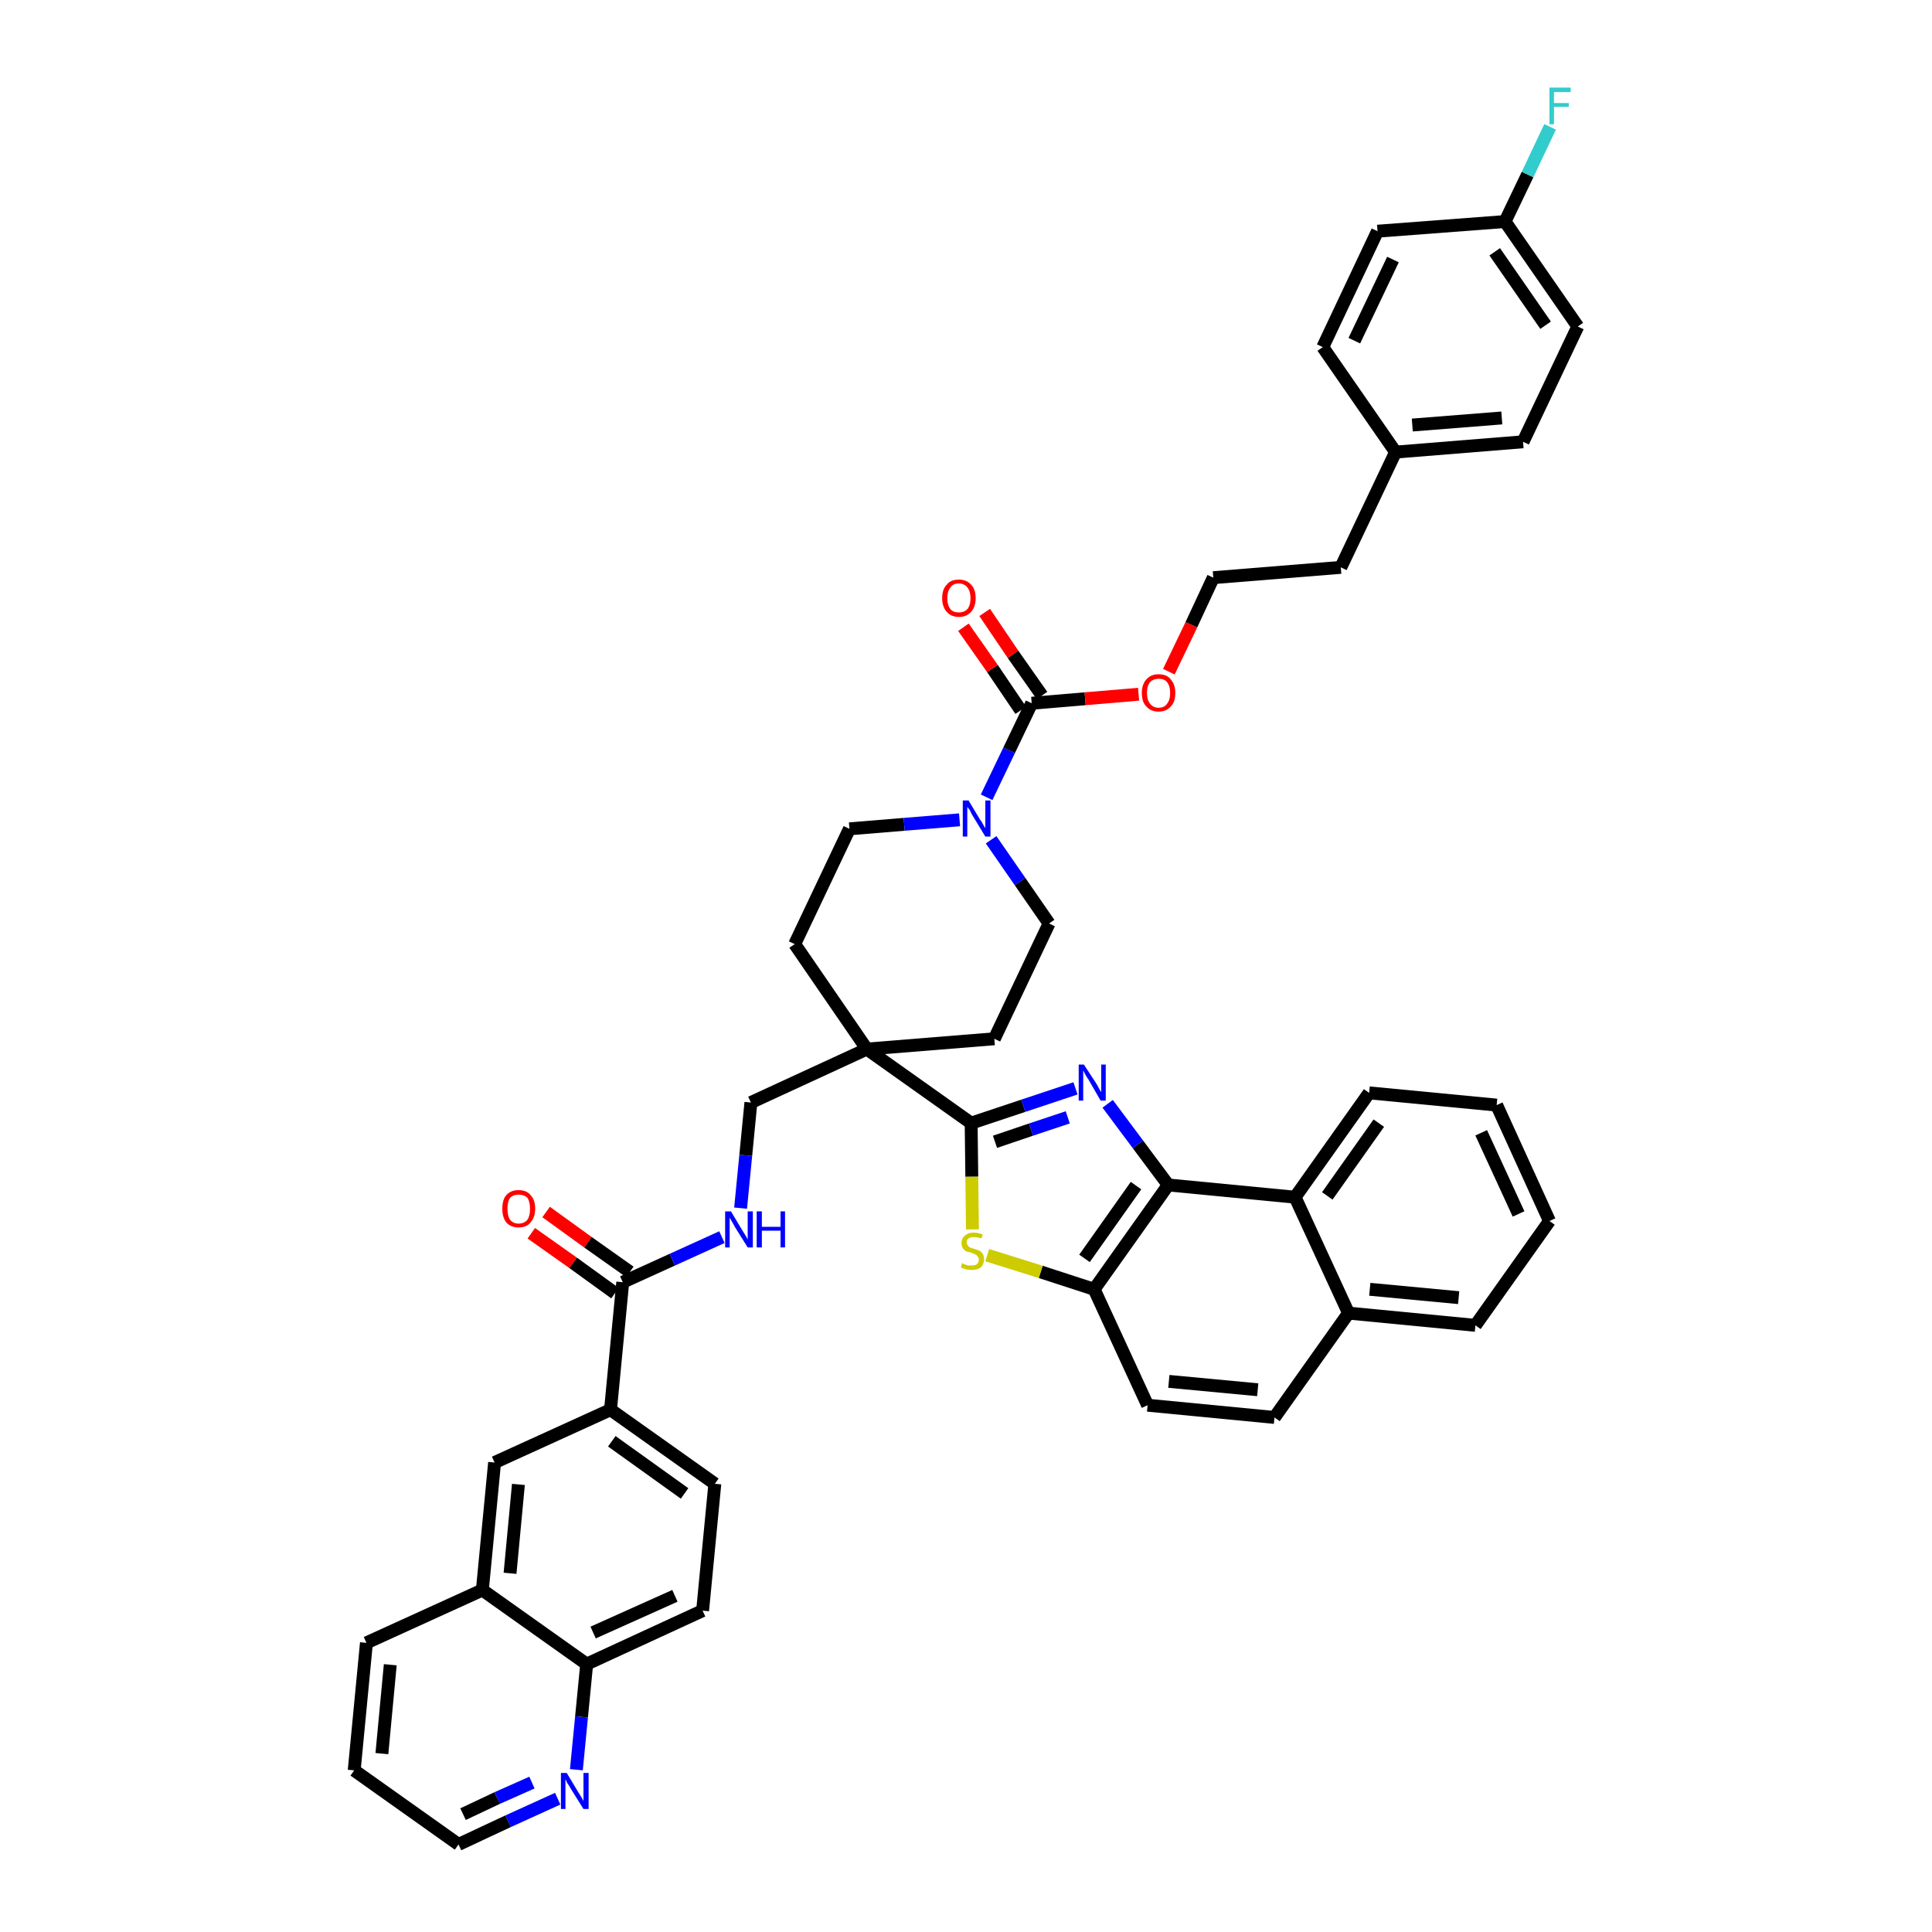 <?xml version='1.0' encoding='iso-8859-1'?>
<svg version='1.1' baseProfile='full'
              xmlns='http://www.w3.org/2000/svg'
                      xmlns:rdkit='http://www.rdkit.org/xml'
                      xmlns:xlink='http://www.w3.org/1999/xlink'
                  xml:space='preserve'
width='300px' height='300px' viewBox='0 0 300 300'>
<!-- END OF HEADER -->
<path class='bond-0 atom-0 atom-1' d='M 82.5,191.5 L 89.0,196.1' style='fill:none;fill-rule:evenodd;stroke:#FF0000;stroke-width:2.0px;stroke-linecap:butt;stroke-linejoin:miter;stroke-opacity:1' />
<path class='bond-0 atom-0 atom-1' d='M 89.0,196.1 L 95.5,200.8' style='fill:none;fill-rule:evenodd;stroke:#000000;stroke-width:2.0px;stroke-linecap:butt;stroke-linejoin:miter;stroke-opacity:1' />
<path class='bond-0 atom-0 atom-1' d='M 84.8,188.2 L 91.3,192.9' style='fill:none;fill-rule:evenodd;stroke:#FF0000;stroke-width:2.0px;stroke-linecap:butt;stroke-linejoin:miter;stroke-opacity:1' />
<path class='bond-0 atom-0 atom-1' d='M 91.3,192.9 L 97.8,197.5' style='fill:none;fill-rule:evenodd;stroke:#000000;stroke-width:2.0px;stroke-linecap:butt;stroke-linejoin:miter;stroke-opacity:1' />
<path class='bond-1 atom-1 atom-2' d='M 96.7,199.1 L 104.4,195.6' style='fill:none;fill-rule:evenodd;stroke:#000000;stroke-width:2.0px;stroke-linecap:butt;stroke-linejoin:miter;stroke-opacity:1' />
<path class='bond-1 atom-1 atom-2' d='M 104.4,195.6 L 112.1,192.1' style='fill:none;fill-rule:evenodd;stroke:#0000FF;stroke-width:2.0px;stroke-linecap:butt;stroke-linejoin:miter;stroke-opacity:1' />
<path class='bond-34 atom-1 atom-35' d='M 96.7,199.1 L 94.8,218.9' style='fill:none;fill-rule:evenodd;stroke:#000000;stroke-width:2.0px;stroke-linecap:butt;stroke-linejoin:miter;stroke-opacity:1' />
<path class='bond-2 atom-2 atom-3' d='M 115.0,187.6 L 115.8,179.4' style='fill:none;fill-rule:evenodd;stroke:#0000FF;stroke-width:2.0px;stroke-linecap:butt;stroke-linejoin:miter;stroke-opacity:1' />
<path class='bond-2 atom-2 atom-3' d='M 115.8,179.4 L 116.6,171.2' style='fill:none;fill-rule:evenodd;stroke:#000000;stroke-width:2.0px;stroke-linecap:butt;stroke-linejoin:miter;stroke-opacity:1' />
<path class='bond-3 atom-3 atom-4' d='M 116.6,171.2 L 134.6,162.9' style='fill:none;fill-rule:evenodd;stroke:#000000;stroke-width:2.0px;stroke-linecap:butt;stroke-linejoin:miter;stroke-opacity:1' />
<path class='bond-4 atom-4 atom-5' d='M 134.6,162.9 L 150.8,174.4' style='fill:none;fill-rule:evenodd;stroke:#000000;stroke-width:2.0px;stroke-linecap:butt;stroke-linejoin:miter;stroke-opacity:1' />
<path class='bond-17 atom-4 atom-18' d='M 134.6,162.9 L 123.4,146.6' style='fill:none;fill-rule:evenodd;stroke:#000000;stroke-width:2.0px;stroke-linecap:butt;stroke-linejoin:miter;stroke-opacity:1' />
<path class='bond-44 atom-34 atom-4' d='M 154.4,161.3 L 134.6,162.9' style='fill:none;fill-rule:evenodd;stroke:#000000;stroke-width:2.0px;stroke-linecap:butt;stroke-linejoin:miter;stroke-opacity:1' />
<path class='bond-5 atom-5 atom-6' d='M 150.8,174.4 L 158.9,171.7' style='fill:none;fill-rule:evenodd;stroke:#000000;stroke-width:2.0px;stroke-linecap:butt;stroke-linejoin:miter;stroke-opacity:1' />
<path class='bond-5 atom-5 atom-6' d='M 158.9,171.7 L 167.0,169.0' style='fill:none;fill-rule:evenodd;stroke:#0000FF;stroke-width:2.0px;stroke-linecap:butt;stroke-linejoin:miter;stroke-opacity:1' />
<path class='bond-5 atom-5 atom-6' d='M 154.5,177.3 L 160.1,175.4' style='fill:none;fill-rule:evenodd;stroke:#000000;stroke-width:2.0px;stroke-linecap:butt;stroke-linejoin:miter;stroke-opacity:1' />
<path class='bond-5 atom-5 atom-6' d='M 160.1,175.4 L 165.8,173.5' style='fill:none;fill-rule:evenodd;stroke:#0000FF;stroke-width:2.0px;stroke-linecap:butt;stroke-linejoin:miter;stroke-opacity:1' />
<path class='bond-46 atom-17 atom-5' d='M 151.0,190.9 L 150.9,182.7' style='fill:none;fill-rule:evenodd;stroke:#CCCC00;stroke-width:2.0px;stroke-linecap:butt;stroke-linejoin:miter;stroke-opacity:1' />
<path class='bond-46 atom-17 atom-5' d='M 150.9,182.7 L 150.8,174.4' style='fill:none;fill-rule:evenodd;stroke:#000000;stroke-width:2.0px;stroke-linecap:butt;stroke-linejoin:miter;stroke-opacity:1' />
<path class='bond-6 atom-6 atom-7' d='M 172.0,171.4 L 176.7,177.7' style='fill:none;fill-rule:evenodd;stroke:#0000FF;stroke-width:2.0px;stroke-linecap:butt;stroke-linejoin:miter;stroke-opacity:1' />
<path class='bond-6 atom-6 atom-7' d='M 176.7,177.7 L 181.4,184.0' style='fill:none;fill-rule:evenodd;stroke:#000000;stroke-width:2.0px;stroke-linecap:butt;stroke-linejoin:miter;stroke-opacity:1' />
<path class='bond-7 atom-7 atom-8' d='M 181.4,184.0 L 169.9,200.2' style='fill:none;fill-rule:evenodd;stroke:#000000;stroke-width:2.0px;stroke-linecap:butt;stroke-linejoin:miter;stroke-opacity:1' />
<path class='bond-7 atom-7 atom-8' d='M 176.4,184.1 L 168.4,195.4' style='fill:none;fill-rule:evenodd;stroke:#000000;stroke-width:2.0px;stroke-linecap:butt;stroke-linejoin:miter;stroke-opacity:1' />
<path class='bond-49 atom-16 atom-7' d='M 201.1,185.9 L 181.4,184.0' style='fill:none;fill-rule:evenodd;stroke:#000000;stroke-width:2.0px;stroke-linecap:butt;stroke-linejoin:miter;stroke-opacity:1' />
<path class='bond-8 atom-8 atom-9' d='M 169.9,200.2 L 178.2,218.2' style='fill:none;fill-rule:evenodd;stroke:#000000;stroke-width:2.0px;stroke-linecap:butt;stroke-linejoin:miter;stroke-opacity:1' />
<path class='bond-16 atom-8 atom-17' d='M 169.9,200.2 L 161.6,197.5' style='fill:none;fill-rule:evenodd;stroke:#000000;stroke-width:2.0px;stroke-linecap:butt;stroke-linejoin:miter;stroke-opacity:1' />
<path class='bond-16 atom-8 atom-17' d='M 161.6,197.5 L 153.3,194.9' style='fill:none;fill-rule:evenodd;stroke:#CCCC00;stroke-width:2.0px;stroke-linecap:butt;stroke-linejoin:miter;stroke-opacity:1' />
<path class='bond-9 atom-9 atom-10' d='M 178.2,218.2 L 197.9,220.1' style='fill:none;fill-rule:evenodd;stroke:#000000;stroke-width:2.0px;stroke-linecap:butt;stroke-linejoin:miter;stroke-opacity:1' />
<path class='bond-9 atom-9 atom-10' d='M 181.5,214.5 L 195.3,215.8' style='fill:none;fill-rule:evenodd;stroke:#000000;stroke-width:2.0px;stroke-linecap:butt;stroke-linejoin:miter;stroke-opacity:1' />
<path class='bond-10 atom-10 atom-11' d='M 197.9,220.1 L 209.4,203.9' style='fill:none;fill-rule:evenodd;stroke:#000000;stroke-width:2.0px;stroke-linecap:butt;stroke-linejoin:miter;stroke-opacity:1' />
<path class='bond-11 atom-11 atom-12' d='M 209.4,203.9 L 229.1,205.8' style='fill:none;fill-rule:evenodd;stroke:#000000;stroke-width:2.0px;stroke-linecap:butt;stroke-linejoin:miter;stroke-opacity:1' />
<path class='bond-11 atom-11 atom-12' d='M 212.7,200.2 L 226.5,201.5' style='fill:none;fill-rule:evenodd;stroke:#000000;stroke-width:2.0px;stroke-linecap:butt;stroke-linejoin:miter;stroke-opacity:1' />
<path class='bond-50 atom-16 atom-11' d='M 201.1,185.9 L 209.4,203.9' style='fill:none;fill-rule:evenodd;stroke:#000000;stroke-width:2.0px;stroke-linecap:butt;stroke-linejoin:miter;stroke-opacity:1' />
<path class='bond-12 atom-12 atom-13' d='M 229.1,205.8 L 240.6,189.6' style='fill:none;fill-rule:evenodd;stroke:#000000;stroke-width:2.0px;stroke-linecap:butt;stroke-linejoin:miter;stroke-opacity:1' />
<path class='bond-13 atom-13 atom-14' d='M 240.6,189.6 L 232.4,171.6' style='fill:none;fill-rule:evenodd;stroke:#000000;stroke-width:2.0px;stroke-linecap:butt;stroke-linejoin:miter;stroke-opacity:1' />
<path class='bond-13 atom-13 atom-14' d='M 235.8,188.5 L 230.0,175.9' style='fill:none;fill-rule:evenodd;stroke:#000000;stroke-width:2.0px;stroke-linecap:butt;stroke-linejoin:miter;stroke-opacity:1' />
<path class='bond-14 atom-14 atom-15' d='M 232.4,171.6 L 212.6,169.7' style='fill:none;fill-rule:evenodd;stroke:#000000;stroke-width:2.0px;stroke-linecap:butt;stroke-linejoin:miter;stroke-opacity:1' />
<path class='bond-15 atom-15 atom-16' d='M 212.6,169.7 L 201.1,185.9' style='fill:none;fill-rule:evenodd;stroke:#000000;stroke-width:2.0px;stroke-linecap:butt;stroke-linejoin:miter;stroke-opacity:1' />
<path class='bond-15 atom-15 atom-16' d='M 214.1,174.4 L 206.1,185.7' style='fill:none;fill-rule:evenodd;stroke:#000000;stroke-width:2.0px;stroke-linecap:butt;stroke-linejoin:miter;stroke-opacity:1' />
<path class='bond-18 atom-18 atom-19' d='M 123.4,146.6 L 131.9,128.7' style='fill:none;fill-rule:evenodd;stroke:#000000;stroke-width:2.0px;stroke-linecap:butt;stroke-linejoin:miter;stroke-opacity:1' />
<path class='bond-19 atom-19 atom-20' d='M 131.9,128.7 L 140.4,128.0' style='fill:none;fill-rule:evenodd;stroke:#000000;stroke-width:2.0px;stroke-linecap:butt;stroke-linejoin:miter;stroke-opacity:1' />
<path class='bond-19 atom-19 atom-20' d='M 140.4,128.0 L 149.0,127.3' style='fill:none;fill-rule:evenodd;stroke:#0000FF;stroke-width:2.0px;stroke-linecap:butt;stroke-linejoin:miter;stroke-opacity:1' />
<path class='bond-20 atom-20 atom-21' d='M 153.2,123.8 L 156.7,116.5' style='fill:none;fill-rule:evenodd;stroke:#0000FF;stroke-width:2.0px;stroke-linecap:butt;stroke-linejoin:miter;stroke-opacity:1' />
<path class='bond-20 atom-20 atom-21' d='M 156.7,116.5 L 160.2,109.2' style='fill:none;fill-rule:evenodd;stroke:#000000;stroke-width:2.0px;stroke-linecap:butt;stroke-linejoin:miter;stroke-opacity:1' />
<path class='bond-32 atom-20 atom-33' d='M 153.9,130.4 L 158.4,136.9' style='fill:none;fill-rule:evenodd;stroke:#0000FF;stroke-width:2.0px;stroke-linecap:butt;stroke-linejoin:miter;stroke-opacity:1' />
<path class='bond-32 atom-20 atom-33' d='M 158.4,136.9 L 162.9,143.4' style='fill:none;fill-rule:evenodd;stroke:#000000;stroke-width:2.0px;stroke-linecap:butt;stroke-linejoin:miter;stroke-opacity:1' />
<path class='bond-21 atom-21 atom-22' d='M 161.8,108.0 L 157.3,101.6' style='fill:none;fill-rule:evenodd;stroke:#000000;stroke-width:2.0px;stroke-linecap:butt;stroke-linejoin:miter;stroke-opacity:1' />
<path class='bond-21 atom-21 atom-22' d='M 157.3,101.6 L 152.9,95.1' style='fill:none;fill-rule:evenodd;stroke:#FF0000;stroke-width:2.0px;stroke-linecap:butt;stroke-linejoin:miter;stroke-opacity:1' />
<path class='bond-21 atom-21 atom-22' d='M 158.5,110.3 L 154.1,103.8' style='fill:none;fill-rule:evenodd;stroke:#000000;stroke-width:2.0px;stroke-linecap:butt;stroke-linejoin:miter;stroke-opacity:1' />
<path class='bond-21 atom-21 atom-22' d='M 154.1,103.8 L 149.6,97.4' style='fill:none;fill-rule:evenodd;stroke:#FF0000;stroke-width:2.0px;stroke-linecap:butt;stroke-linejoin:miter;stroke-opacity:1' />
<path class='bond-22 atom-21 atom-23' d='M 160.2,109.2 L 168.5,108.5' style='fill:none;fill-rule:evenodd;stroke:#000000;stroke-width:2.0px;stroke-linecap:butt;stroke-linejoin:miter;stroke-opacity:1' />
<path class='bond-22 atom-21 atom-23' d='M 168.5,108.5 L 176.8,107.8' style='fill:none;fill-rule:evenodd;stroke:#FF0000;stroke-width:2.0px;stroke-linecap:butt;stroke-linejoin:miter;stroke-opacity:1' />
<path class='bond-23 atom-23 atom-24' d='M 181.5,104.3 L 185.0,97.0' style='fill:none;fill-rule:evenodd;stroke:#FF0000;stroke-width:2.0px;stroke-linecap:butt;stroke-linejoin:miter;stroke-opacity:1' />
<path class='bond-23 atom-23 atom-24' d='M 185.0,97.0 L 188.4,89.7' style='fill:none;fill-rule:evenodd;stroke:#000000;stroke-width:2.0px;stroke-linecap:butt;stroke-linejoin:miter;stroke-opacity:1' />
<path class='bond-24 atom-24 atom-25' d='M 188.4,89.7 L 208.2,88.1' style='fill:none;fill-rule:evenodd;stroke:#000000;stroke-width:2.0px;stroke-linecap:butt;stroke-linejoin:miter;stroke-opacity:1' />
<path class='bond-25 atom-25 atom-26' d='M 208.2,88.1 L 216.7,70.2' style='fill:none;fill-rule:evenodd;stroke:#000000;stroke-width:2.0px;stroke-linecap:butt;stroke-linejoin:miter;stroke-opacity:1' />
<path class='bond-26 atom-26 atom-27' d='M 216.7,70.2 L 236.5,68.6' style='fill:none;fill-rule:evenodd;stroke:#000000;stroke-width:2.0px;stroke-linecap:butt;stroke-linejoin:miter;stroke-opacity:1' />
<path class='bond-26 atom-26 atom-27' d='M 219.3,66.0 L 233.2,64.9' style='fill:none;fill-rule:evenodd;stroke:#000000;stroke-width:2.0px;stroke-linecap:butt;stroke-linejoin:miter;stroke-opacity:1' />
<path class='bond-47 atom-32 atom-26' d='M 205.4,53.9 L 216.7,70.2' style='fill:none;fill-rule:evenodd;stroke:#000000;stroke-width:2.0px;stroke-linecap:butt;stroke-linejoin:miter;stroke-opacity:1' />
<path class='bond-27 atom-27 atom-28' d='M 236.5,68.6 L 245.0,50.7' style='fill:none;fill-rule:evenodd;stroke:#000000;stroke-width:2.0px;stroke-linecap:butt;stroke-linejoin:miter;stroke-opacity:1' />
<path class='bond-28 atom-28 atom-29' d='M 245.0,50.7 L 233.7,34.4' style='fill:none;fill-rule:evenodd;stroke:#000000;stroke-width:2.0px;stroke-linecap:butt;stroke-linejoin:miter;stroke-opacity:1' />
<path class='bond-28 atom-28 atom-29' d='M 240.0,50.5 L 232.1,39.1' style='fill:none;fill-rule:evenodd;stroke:#000000;stroke-width:2.0px;stroke-linecap:butt;stroke-linejoin:miter;stroke-opacity:1' />
<path class='bond-29 atom-29 atom-30' d='M 233.7,34.4 L 237.2,27.1' style='fill:none;fill-rule:evenodd;stroke:#000000;stroke-width:2.0px;stroke-linecap:butt;stroke-linejoin:miter;stroke-opacity:1' />
<path class='bond-29 atom-29 atom-30' d='M 237.2,27.1 L 240.7,19.7' style='fill:none;fill-rule:evenodd;stroke:#33CCCC;stroke-width:2.0px;stroke-linecap:butt;stroke-linejoin:miter;stroke-opacity:1' />
<path class='bond-30 atom-29 atom-31' d='M 233.7,34.4 L 213.9,35.9' style='fill:none;fill-rule:evenodd;stroke:#000000;stroke-width:2.0px;stroke-linecap:butt;stroke-linejoin:miter;stroke-opacity:1' />
<path class='bond-31 atom-31 atom-32' d='M 213.9,35.9 L 205.4,53.9' style='fill:none;fill-rule:evenodd;stroke:#000000;stroke-width:2.0px;stroke-linecap:butt;stroke-linejoin:miter;stroke-opacity:1' />
<path class='bond-31 atom-31 atom-32' d='M 216.3,40.3 L 210.3,52.9' style='fill:none;fill-rule:evenodd;stroke:#000000;stroke-width:2.0px;stroke-linecap:butt;stroke-linejoin:miter;stroke-opacity:1' />
<path class='bond-33 atom-33 atom-34' d='M 162.9,143.4 L 154.4,161.3' style='fill:none;fill-rule:evenodd;stroke:#000000;stroke-width:2.0px;stroke-linecap:butt;stroke-linejoin:miter;stroke-opacity:1' />
<path class='bond-35 atom-35 atom-36' d='M 94.8,218.9 L 111.0,230.4' style='fill:none;fill-rule:evenodd;stroke:#000000;stroke-width:2.0px;stroke-linecap:butt;stroke-linejoin:miter;stroke-opacity:1' />
<path class='bond-35 atom-35 atom-36' d='M 95.0,223.8 L 106.3,231.9' style='fill:none;fill-rule:evenodd;stroke:#000000;stroke-width:2.0px;stroke-linecap:butt;stroke-linejoin:miter;stroke-opacity:1' />
<path class='bond-45 atom-44 atom-35' d='M 76.8,227.1 L 94.8,218.9' style='fill:none;fill-rule:evenodd;stroke:#000000;stroke-width:2.0px;stroke-linecap:butt;stroke-linejoin:miter;stroke-opacity:1' />
<path class='bond-36 atom-36 atom-37' d='M 111.0,230.4 L 109.1,250.1' style='fill:none;fill-rule:evenodd;stroke:#000000;stroke-width:2.0px;stroke-linecap:butt;stroke-linejoin:miter;stroke-opacity:1' />
<path class='bond-37 atom-37 atom-38' d='M 109.1,250.1 L 91.1,258.4' style='fill:none;fill-rule:evenodd;stroke:#000000;stroke-width:2.0px;stroke-linecap:butt;stroke-linejoin:miter;stroke-opacity:1' />
<path class='bond-37 atom-37 atom-38' d='M 104.8,247.8 L 92.1,253.5' style='fill:none;fill-rule:evenodd;stroke:#000000;stroke-width:2.0px;stroke-linecap:butt;stroke-linejoin:miter;stroke-opacity:1' />
<path class='bond-38 atom-38 atom-39' d='M 91.1,258.4 L 90.3,266.6' style='fill:none;fill-rule:evenodd;stroke:#000000;stroke-width:2.0px;stroke-linecap:butt;stroke-linejoin:miter;stroke-opacity:1' />
<path class='bond-38 atom-38 atom-39' d='M 90.3,266.6 L 89.5,274.8' style='fill:none;fill-rule:evenodd;stroke:#0000FF;stroke-width:2.0px;stroke-linecap:butt;stroke-linejoin:miter;stroke-opacity:1' />
<path class='bond-48 atom-43 atom-38' d='M 74.9,246.9 L 91.1,258.4' style='fill:none;fill-rule:evenodd;stroke:#000000;stroke-width:2.0px;stroke-linecap:butt;stroke-linejoin:miter;stroke-opacity:1' />
<path class='bond-39 atom-39 atom-40' d='M 86.6,279.3 L 78.9,282.8' style='fill:none;fill-rule:evenodd;stroke:#0000FF;stroke-width:2.0px;stroke-linecap:butt;stroke-linejoin:miter;stroke-opacity:1' />
<path class='bond-39 atom-39 atom-40' d='M 78.9,282.8 L 71.2,286.4' style='fill:none;fill-rule:evenodd;stroke:#000000;stroke-width:2.0px;stroke-linecap:butt;stroke-linejoin:miter;stroke-opacity:1' />
<path class='bond-39 atom-39 atom-40' d='M 82.6,276.8 L 77.2,279.2' style='fill:none;fill-rule:evenodd;stroke:#0000FF;stroke-width:2.0px;stroke-linecap:butt;stroke-linejoin:miter;stroke-opacity:1' />
<path class='bond-39 atom-39 atom-40' d='M 77.2,279.2 L 71.9,281.7' style='fill:none;fill-rule:evenodd;stroke:#000000;stroke-width:2.0px;stroke-linecap:butt;stroke-linejoin:miter;stroke-opacity:1' />
<path class='bond-40 atom-40 atom-41' d='M 71.2,286.4 L 55.0,274.9' style='fill:none;fill-rule:evenodd;stroke:#000000;stroke-width:2.0px;stroke-linecap:butt;stroke-linejoin:miter;stroke-opacity:1' />
<path class='bond-41 atom-41 atom-42' d='M 55.0,274.9 L 56.9,255.1' style='fill:none;fill-rule:evenodd;stroke:#000000;stroke-width:2.0px;stroke-linecap:butt;stroke-linejoin:miter;stroke-opacity:1' />
<path class='bond-41 atom-41 atom-42' d='M 59.3,272.3 L 60.6,258.5' style='fill:none;fill-rule:evenodd;stroke:#000000;stroke-width:2.0px;stroke-linecap:butt;stroke-linejoin:miter;stroke-opacity:1' />
<path class='bond-42 atom-42 atom-43' d='M 56.9,255.1 L 74.9,246.9' style='fill:none;fill-rule:evenodd;stroke:#000000;stroke-width:2.0px;stroke-linecap:butt;stroke-linejoin:miter;stroke-opacity:1' />
<path class='bond-43 atom-43 atom-44' d='M 74.9,246.9 L 76.8,227.1' style='fill:none;fill-rule:evenodd;stroke:#000000;stroke-width:2.0px;stroke-linecap:butt;stroke-linejoin:miter;stroke-opacity:1' />
<path class='bond-43 atom-43 atom-44' d='M 79.2,244.3 L 80.5,230.5' style='fill:none;fill-rule:evenodd;stroke:#000000;stroke-width:2.0px;stroke-linecap:butt;stroke-linejoin:miter;stroke-opacity:1' />
<path  class='atom-0' d='M 78.0 187.7
Q 78.0 186.3, 78.6 185.6
Q 79.3 184.8, 80.5 184.8
Q 81.8 184.8, 82.4 185.6
Q 83.1 186.3, 83.1 187.7
Q 83.1 189.0, 82.4 189.8
Q 81.8 190.6, 80.5 190.6
Q 79.3 190.6, 78.6 189.8
Q 78.0 189.0, 78.0 187.7
M 80.5 190.0
Q 81.4 190.0, 81.9 189.4
Q 82.3 188.8, 82.3 187.7
Q 82.3 186.6, 81.9 186.0
Q 81.4 185.5, 80.5 185.5
Q 79.7 185.5, 79.2 186.0
Q 78.8 186.6, 78.8 187.7
Q 78.8 188.8, 79.2 189.4
Q 79.7 190.0, 80.5 190.0
' fill='#FF0000'/>
<path  class='atom-2' d='M 113.5 188.1
L 115.3 191.1
Q 115.5 191.4, 115.8 191.9
Q 116.1 192.4, 116.1 192.5
L 116.1 188.1
L 116.9 188.1
L 116.9 193.7
L 116.1 193.7
L 114.1 190.5
Q 113.9 190.1, 113.6 189.6
Q 113.4 189.2, 113.3 189.1
L 113.3 193.7
L 112.6 193.7
L 112.6 188.1
L 113.5 188.1
' fill='#0000FF'/>
<path  class='atom-2' d='M 117.5 188.1
L 118.3 188.1
L 118.3 190.5
L 121.2 190.5
L 121.2 188.1
L 121.9 188.1
L 121.9 193.7
L 121.2 193.7
L 121.2 191.1
L 118.3 191.1
L 118.3 193.7
L 117.5 193.7
L 117.5 188.1
' fill='#0000FF'/>
<path  class='atom-6' d='M 168.3 165.3
L 170.2 168.2
Q 170.4 168.5, 170.7 169.1
Q 171.0 169.6, 171.0 169.6
L 171.0 165.3
L 171.7 165.3
L 171.7 170.9
L 170.9 170.9
L 169.0 167.6
Q 168.7 167.2, 168.5 166.8
Q 168.3 166.4, 168.2 166.2
L 168.2 170.9
L 167.5 170.9
L 167.5 165.3
L 168.3 165.3
' fill='#0000FF'/>
<path  class='atom-17' d='M 149.4 196.1
Q 149.5 196.2, 149.7 196.3
Q 150.0 196.4, 150.3 196.5
Q 150.6 196.5, 150.9 196.5
Q 151.4 196.5, 151.7 196.3
Q 152.0 196.0, 152.0 195.6
Q 152.0 195.3, 151.8 195.1
Q 151.7 194.9, 151.5 194.8
Q 151.2 194.7, 150.8 194.5
Q 150.3 194.4, 150.0 194.3
Q 149.7 194.1, 149.5 193.8
Q 149.3 193.5, 149.3 193.0
Q 149.3 192.3, 149.8 191.9
Q 150.3 191.4, 151.2 191.4
Q 151.9 191.4, 152.6 191.7
L 152.4 192.3
Q 151.8 192.1, 151.2 192.1
Q 150.7 192.1, 150.4 192.3
Q 150.1 192.5, 150.1 192.9
Q 150.1 193.2, 150.3 193.4
Q 150.4 193.6, 150.6 193.7
Q 150.9 193.8, 151.2 193.9
Q 151.8 194.1, 152.1 194.2
Q 152.4 194.4, 152.6 194.7
Q 152.8 195.0, 152.8 195.6
Q 152.8 196.3, 152.3 196.8
Q 151.8 197.2, 150.9 197.2
Q 150.4 197.2, 150.0 197.1
Q 149.6 197.0, 149.2 196.8
L 149.4 196.1
' fill='#CCCC00'/>
<path  class='atom-20' d='M 150.4 124.3
L 152.2 127.3
Q 152.4 127.5, 152.7 128.1
Q 153.0 128.6, 153.0 128.6
L 153.0 124.3
L 153.8 124.3
L 153.8 129.9
L 153.0 129.9
L 151.0 126.6
Q 150.8 126.3, 150.6 125.8
Q 150.3 125.4, 150.2 125.3
L 150.2 129.9
L 149.5 129.9
L 149.5 124.3
L 150.4 124.3
' fill='#0000FF'/>
<path  class='atom-22' d='M 146.3 92.9
Q 146.3 91.5, 147.0 90.8
Q 147.6 90.0, 148.9 90.0
Q 150.1 90.0, 150.8 90.8
Q 151.5 91.5, 151.5 92.9
Q 151.5 94.2, 150.8 95.0
Q 150.1 95.8, 148.9 95.8
Q 147.7 95.8, 147.0 95.0
Q 146.3 94.2, 146.3 92.9
M 148.9 95.1
Q 149.7 95.1, 150.2 94.6
Q 150.7 94.0, 150.7 92.9
Q 150.7 91.8, 150.2 91.2
Q 149.7 90.6, 148.9 90.6
Q 148.0 90.6, 147.6 91.2
Q 147.1 91.8, 147.1 92.9
Q 147.1 94.0, 147.6 94.6
Q 148.0 95.1, 148.9 95.1
' fill='#FF0000'/>
<path  class='atom-23' d='M 177.3 107.6
Q 177.3 106.3, 178.0 105.5
Q 178.7 104.7, 179.9 104.7
Q 181.2 104.7, 181.8 105.5
Q 182.5 106.3, 182.5 107.6
Q 182.5 109.0, 181.8 109.7
Q 181.1 110.5, 179.9 110.5
Q 178.7 110.5, 178.0 109.7
Q 177.3 109.0, 177.3 107.6
M 179.9 109.9
Q 180.8 109.9, 181.2 109.3
Q 181.7 108.7, 181.7 107.6
Q 181.7 106.5, 181.2 105.9
Q 180.8 105.4, 179.9 105.4
Q 179.1 105.4, 178.6 105.9
Q 178.1 106.5, 178.1 107.6
Q 178.1 108.7, 178.6 109.3
Q 179.1 109.9, 179.9 109.9
' fill='#FF0000'/>
<path  class='atom-30' d='M 240.6 13.6
L 243.9 13.6
L 243.9 14.3
L 241.3 14.3
L 241.3 16.0
L 243.6 16.0
L 243.6 16.6
L 241.3 16.6
L 241.3 19.3
L 240.6 19.3
L 240.6 13.6
' fill='#33CCCC'/>
<path  class='atom-39' d='M 88.0 275.3
L 89.8 278.3
Q 90.0 278.6, 90.3 279.1
Q 90.6 279.6, 90.6 279.7
L 90.6 275.3
L 91.4 275.3
L 91.4 280.9
L 90.6 280.9
L 88.6 277.7
Q 88.4 277.3, 88.1 276.9
Q 87.9 276.4, 87.8 276.3
L 87.8 280.9
L 87.1 280.9
L 87.1 275.3
L 88.0 275.3
' fill='#0000FF'/>
</svg>
